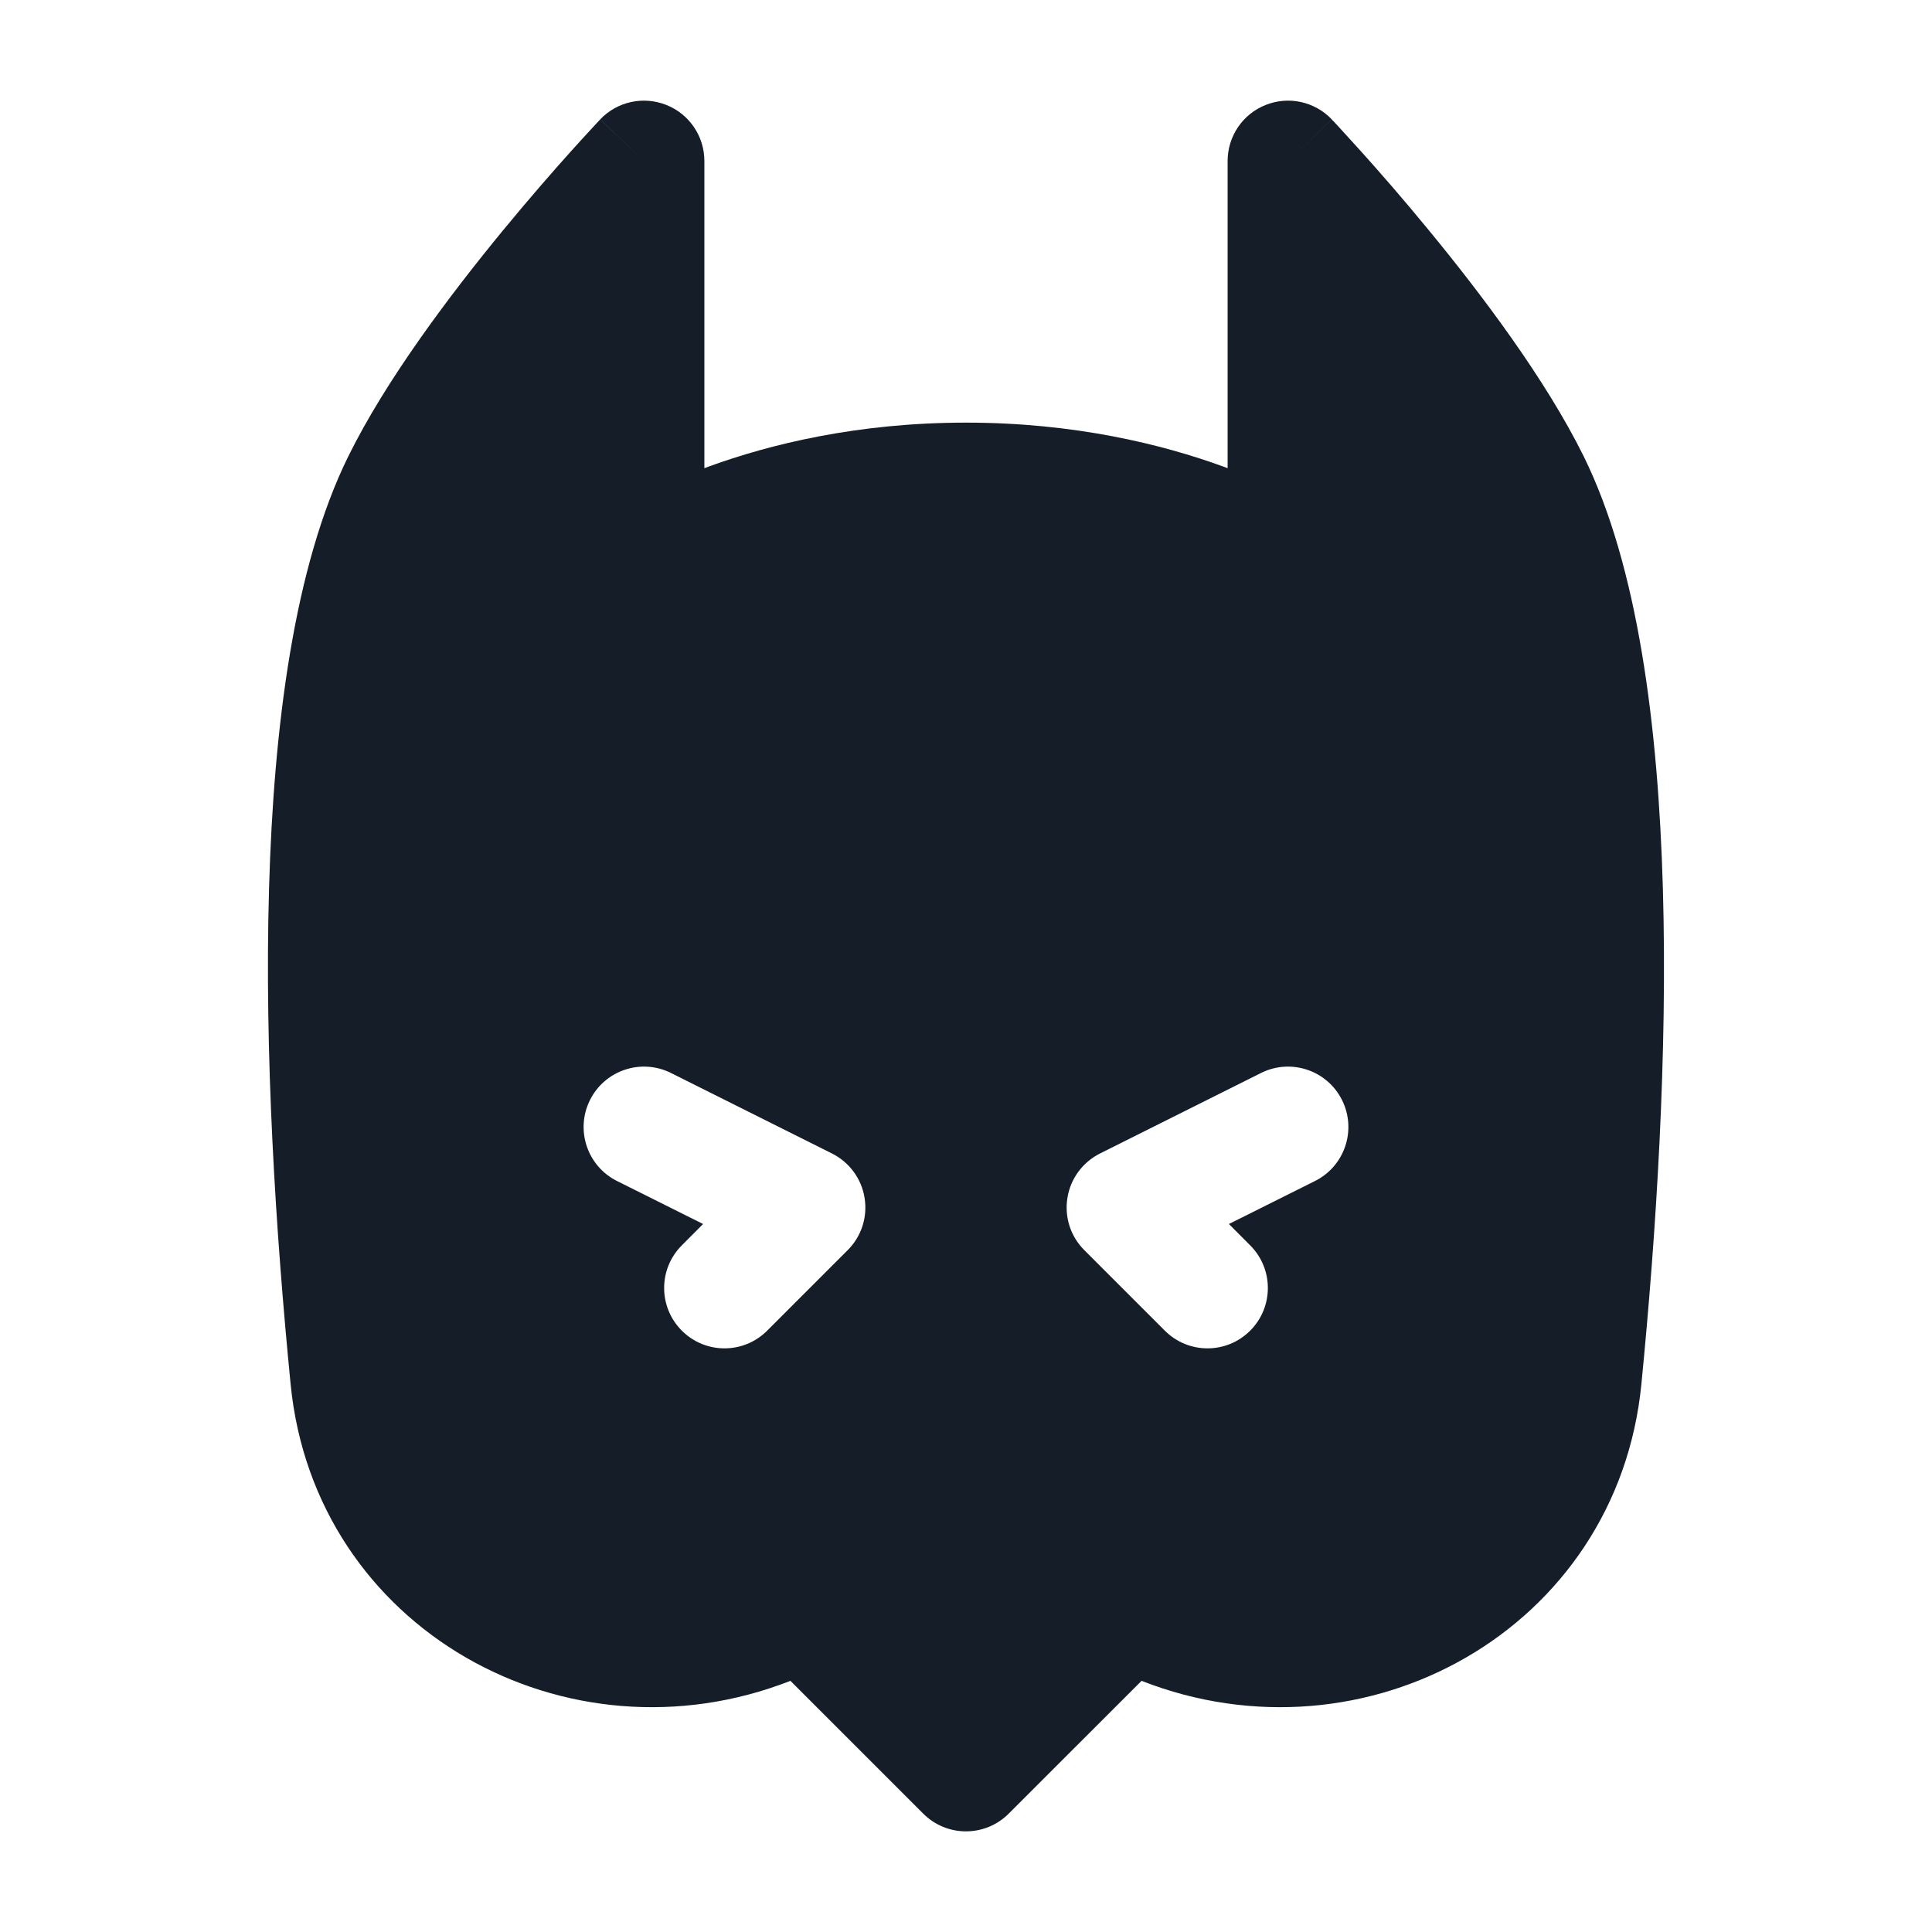 <svg xmlns="http://www.w3.org/2000/svg" viewBox="0 0 24 24">
  <defs/>
  <path fill="#151E28" d="M8.278,1.304 C8.563,1.417 8.75,1.693 8.75,2 L8.75,5.816 C8.768,5.809 8.787,5.802 8.806,5.795 C9.562,5.52 10.649,5.25 12,5.25 C13.351,5.25 14.438,5.52 15.194,5.795 C15.213,5.802 15.231,5.809 15.25,5.816 L15.25,2 C15.25,1.693 15.437,1.417 15.722,1.304 C16.007,1.19 16.332,1.261 16.544,1.483 L16,2 C16.544,1.483 16.544,1.484 16.544,1.484 L16.544,1.484 L16.544,1.484 L16.546,1.486 L16.551,1.492 L16.571,1.512 C16.588,1.531 16.612,1.557 16.644,1.591 C16.706,1.658 16.795,1.756 16.905,1.878 C17.125,2.122 17.426,2.466 17.755,2.867 C18.404,3.656 19.2,4.711 19.673,5.668 C20.346,7.034 20.599,9.015 20.657,11.039 C20.716,13.091 20.576,15.301 20.39,17.194 C20.09,20.244 16.958,21.968 14.181,20.88 L12.53,22.53 C12.237,22.823 11.762,22.823 11.469,22.53 L9.819,20.88 C7.041,21.968 3.91,20.244 3.61,17.194 C3.424,15.301 3.283,13.091 3.342,11.039 C3.4,9.015 3.654,7.034 4.327,5.668 C4.799,4.711 5.596,3.656 6.244,2.867 C6.574,2.466 6.875,2.122 7.094,1.878 C7.204,1.756 7.294,1.658 7.356,1.591 C7.387,1.557 7.412,1.531 7.429,1.512 L7.448,1.492 L7.454,1.486 L7.455,1.484 L7.456,1.484 L7.456,1.484 C7.456,1.484 7.456,1.484 7.999,1.999 L7.456,1.483 C7.667,1.261 7.993,1.19 8.278,1.304 Z M7.25,4.008 C6.657,4.743 6.033,5.601 5.672,6.332 C5.152,7.388 4.899,9.089 4.842,11.082 C4.785,13.046 4.92,15.186 5.103,17.047 C5.299,19.04 7.365,20.246 9.294,19.475 L9.721,19.304 C10,19.192 10.318,19.257 10.53,19.47 L12,20.939 L13.469,19.47 C13.682,19.257 14,19.192 14.278,19.304 L14.705,19.475 C16.635,20.246 18.701,19.04 18.897,17.047 C19.08,15.186 19.214,13.046 19.158,11.082 C19.101,9.089 18.848,7.388 18.327,6.332 C17.967,5.601 17.343,4.743 16.75,4.008 L16.75,7 C16.75,7.277 16.598,7.531 16.354,7.661 C16.111,7.791 15.816,7.778 15.587,7.626 L15.585,7.625 L15.586,7.626 L15.582,7.623 C15.576,7.619 15.564,7.612 15.547,7.601 C15.512,7.581 15.456,7.549 15.38,7.509 C15.226,7.429 14.991,7.317 14.681,7.205 C14.062,6.98 13.149,6.75 12,6.75 C10.851,6.75 9.938,6.98 9.319,7.205 C9.009,7.317 8.774,7.429 8.62,7.509 C8.543,7.549 8.487,7.581 8.453,7.601 C8.436,7.612 8.424,7.619 8.418,7.623 L8.413,7.626 C8.183,7.778 7.889,7.791 7.646,7.661 C7.402,7.531 7.25,7.277 7.25,7 Z M15.584,7.624 L15.585,7.625 L15.585,7.625 L15.584,7.624 C15.584,7.624 15.584,7.624 16,7 L15.584,7.624 Z"/>
  <path fill="#151E28" d="M9.573,20.171 C7.215,21.114 4.605,19.648 4.356,17.121 C3.988,13.366 3.805,8.422 5,6 C5.863,4.249 8,2 8,2 L8,7 C8,7 9.5,6 12,6 C14.5,6 16,7 16,7 L16,2 C16,2 18.136,4.249 19,6 C20.194,8.422 20.012,13.366 19.643,17.121 C19.395,19.648 16.785,21.114 14.427,20.171 L14,20 L12,22 L10,20 Z M7.329,13.665 C7.144,14.035 7.294,14.486 7.665,14.671 L8.734,15.205 L8.47,15.47 C8.177,15.763 8.177,16.237 8.47,16.53 C8.763,16.823 9.237,16.823 9.53,16.53 L10.53,15.53 C10.701,15.36 10.779,15.118 10.74,14.88 C10.702,14.642 10.551,14.437 10.335,14.329 L8.335,13.329 C7.965,13.144 7.514,13.294 7.329,13.665 Z M15.665,13.329 L13.665,14.329 C13.449,14.437 13.298,14.642 13.26,14.88 C13.221,15.118 13.299,15.36 13.47,15.53 L14.47,16.53 C14.763,16.823 15.237,16.823 15.53,16.53 C15.823,16.237 15.823,15.763 15.53,15.47 L15.266,15.205 L16.335,14.671 C16.706,14.486 16.856,14.035 16.671,13.665 C16.486,13.294 16.035,13.144 15.665,13.329 Z"/>
</svg>

